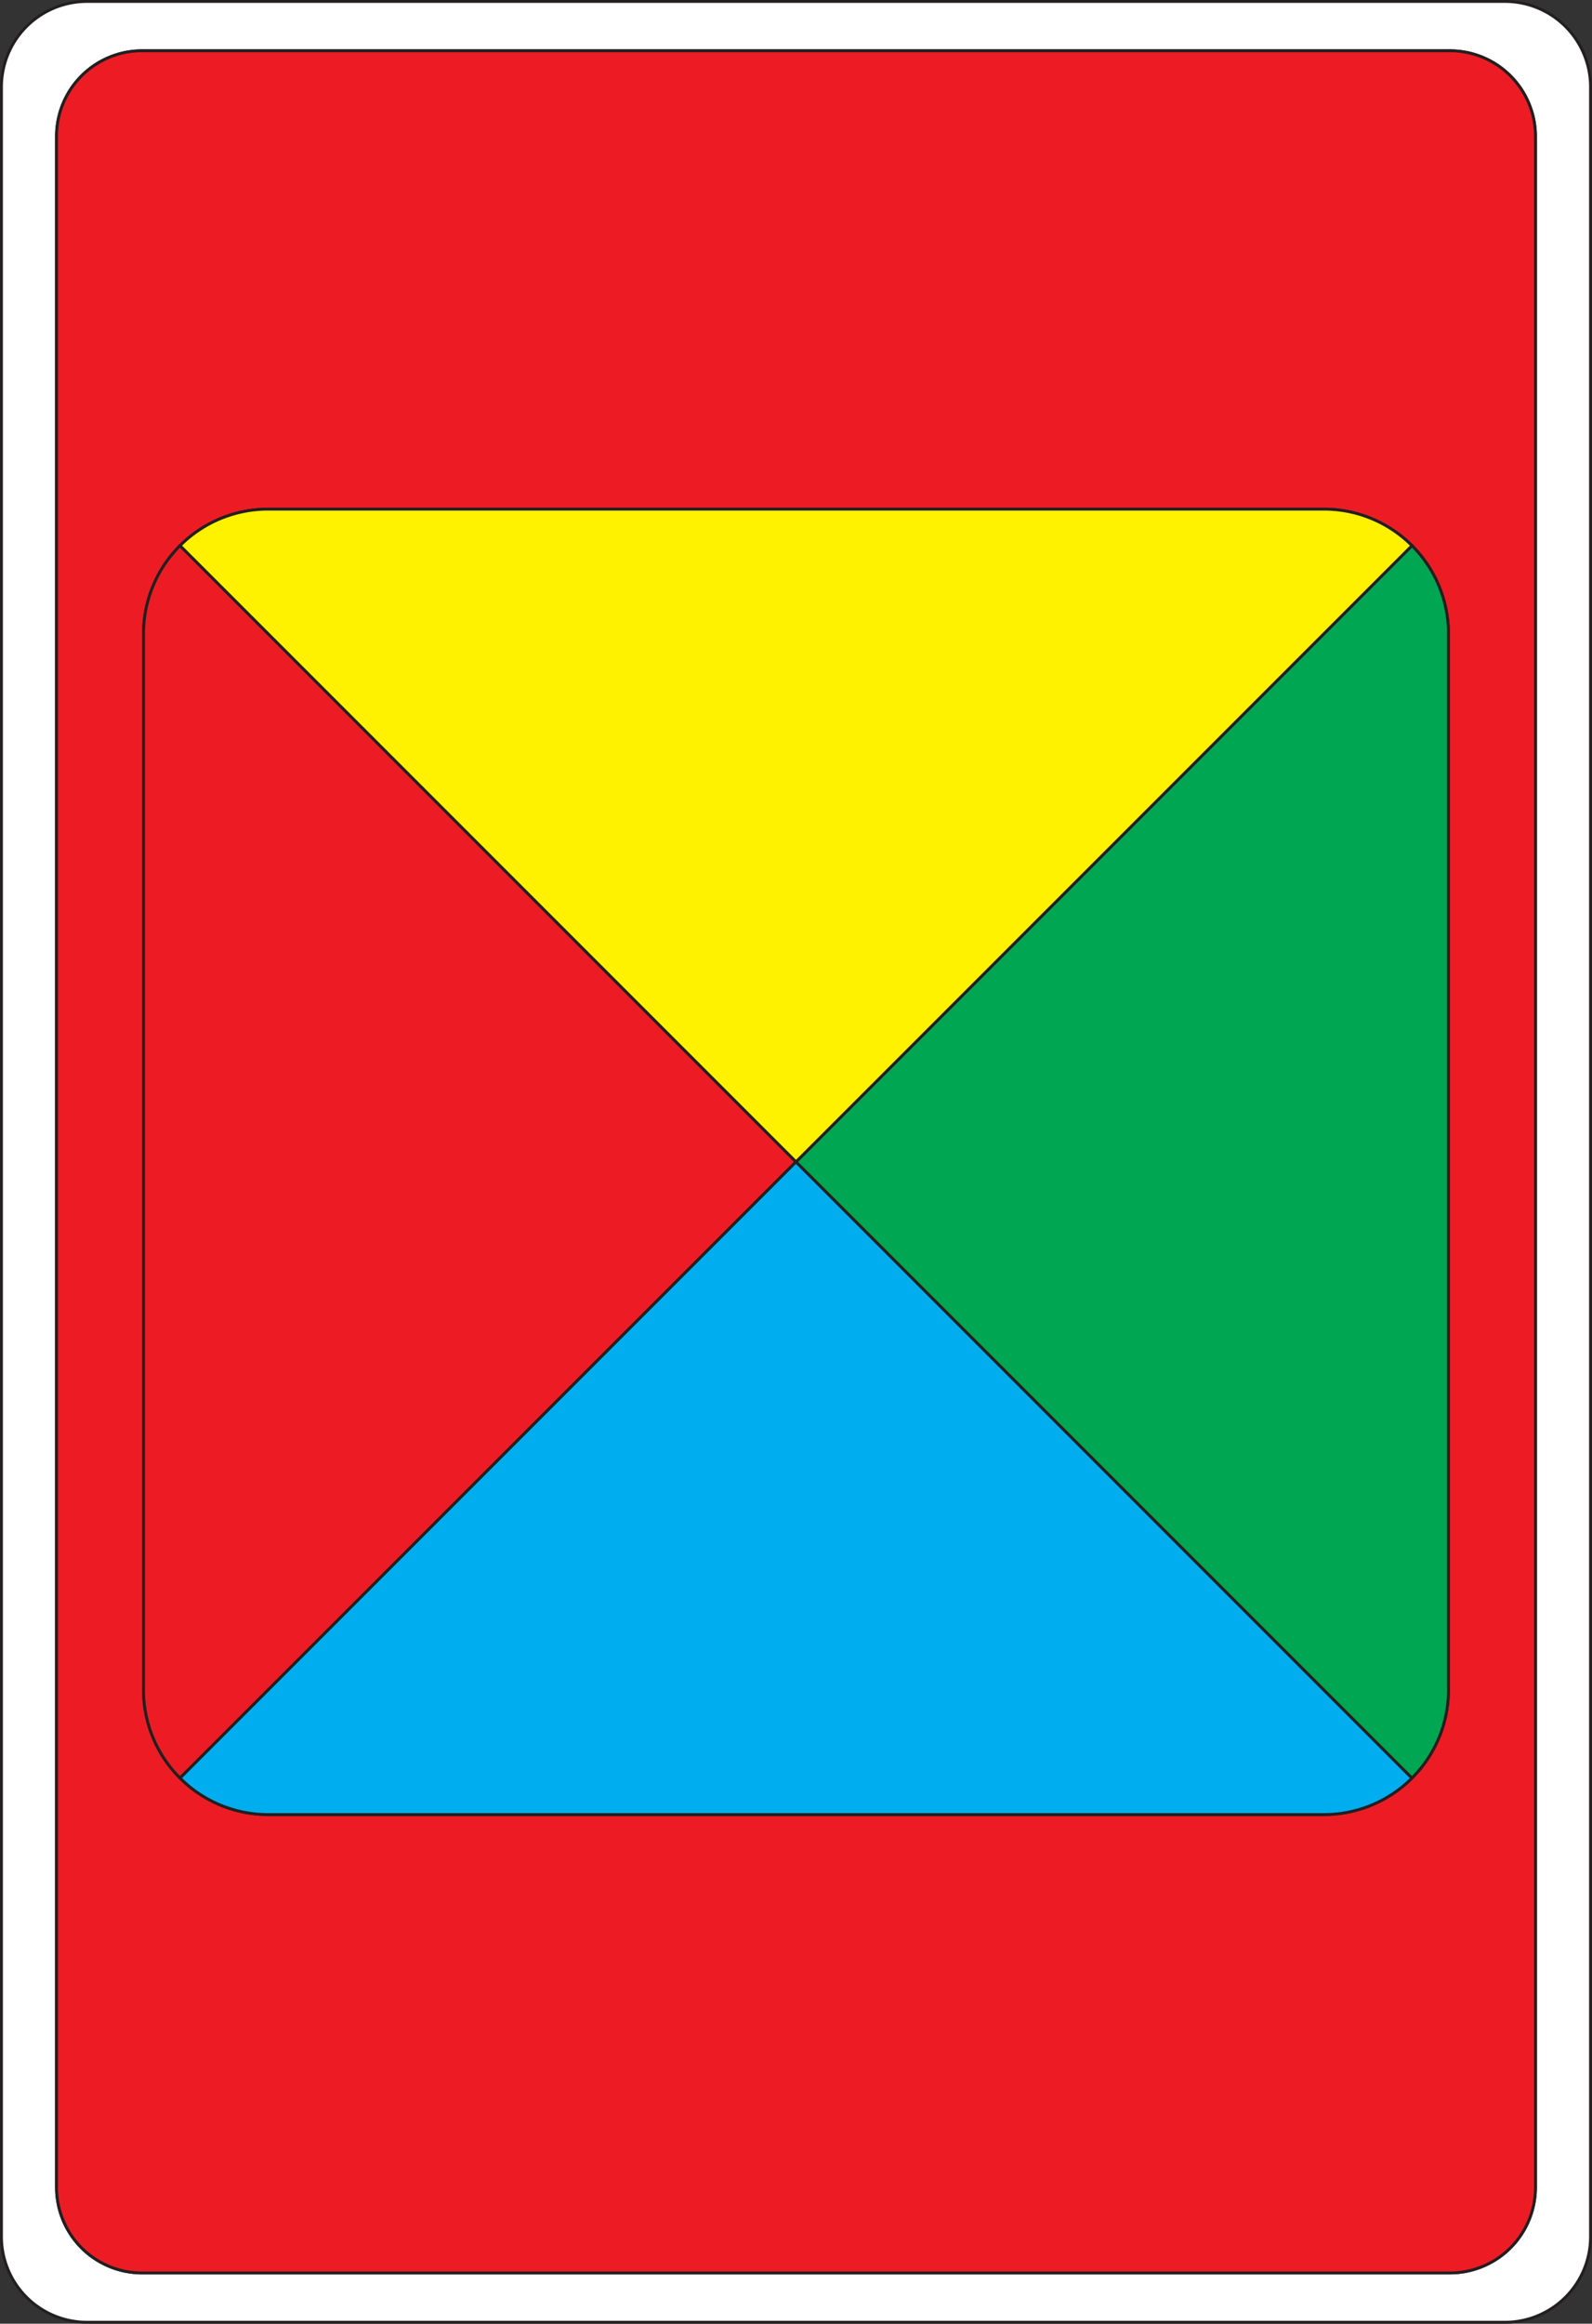 <svg id="Card_Front" xmlns="http://www.w3.org/2000/svg" viewBox="0 0 549 801"><rect x="0" y="0" width="549" height="801" fill="#333333" stroke="none"/><defs><style>.cls-1{fill:#fff;}.cls-1,.cls-2,.cls-3,.cls-4,.cls-5{stroke:#231f20;stroke-miterlimit:10;}.cls-2{fill:#ed1c24;}.cls-3{fill:#00aeef;}.cls-4{fill:#00a651;}.cls-5{fill:#fff200;}</style></defs><title>red</title><path class="cls-1" d="M543.5,16H54.5A29.5,29.5,0,0,0,25,45.5v741A29.5,29.5,0,0,0,54.5,816h489A29.5,29.5,0,0,0,573,786.5V45.5A29.5,29.5,0,0,0,543.5,16ZM554,769.5A29.5,29.5,0,0,1,524.5,799H73.5A29.5,29.5,0,0,1,44,769.5V62.5A29.5,29.5,0,0,1,73.5,33h451A29.5,29.5,0,0,1,554,62.5Z" transform="translate(-24.5 -15.5)"/><path class="cls-2" d="M524.5,33H73.5A29.5,29.5,0,0,0,44,62.5v707A29.5,29.5,0,0,0,73.5,799h451A29.5,29.5,0,0,0,554,769.5V62.5A29.5,29.5,0,0,0,524.5,33ZM524,598a43,43,0,0,1-43,43H117a43,43,0,0,1-43-43V234a43,43,0,0,1,43-43H481a43,43,0,0,1,43,43Z" transform="translate(-24.5 -15.5)"/><path class="cls-2" d="M299,416,86.59,628.41A42.88,42.88,0,0,1,74,598V234a42.88,42.88,0,0,1,12.59-30.41Z" transform="translate(-24.5 -15.5)"/><path class="cls-3" d="M511.41,628.41A42.88,42.88,0,0,1,481,641H117a42.88,42.88,0,0,1-30.41-12.59L299,416Z" transform="translate(-24.5 -15.5)"/><path class="cls-4" d="M524,234V598a42.88,42.88,0,0,1-12.59,30.41L299,416,511.41,203.59A42.88,42.88,0,0,1,524,234Z" transform="translate(-24.5 -15.5)"/><path class="cls-5" d="M511.41,203.59,299,416,86.59,203.59A42.88,42.88,0,0,1,117,191H481A42.88,42.88,0,0,1,511.41,203.59Z" transform="translate(-24.5 -15.5)"/></svg>